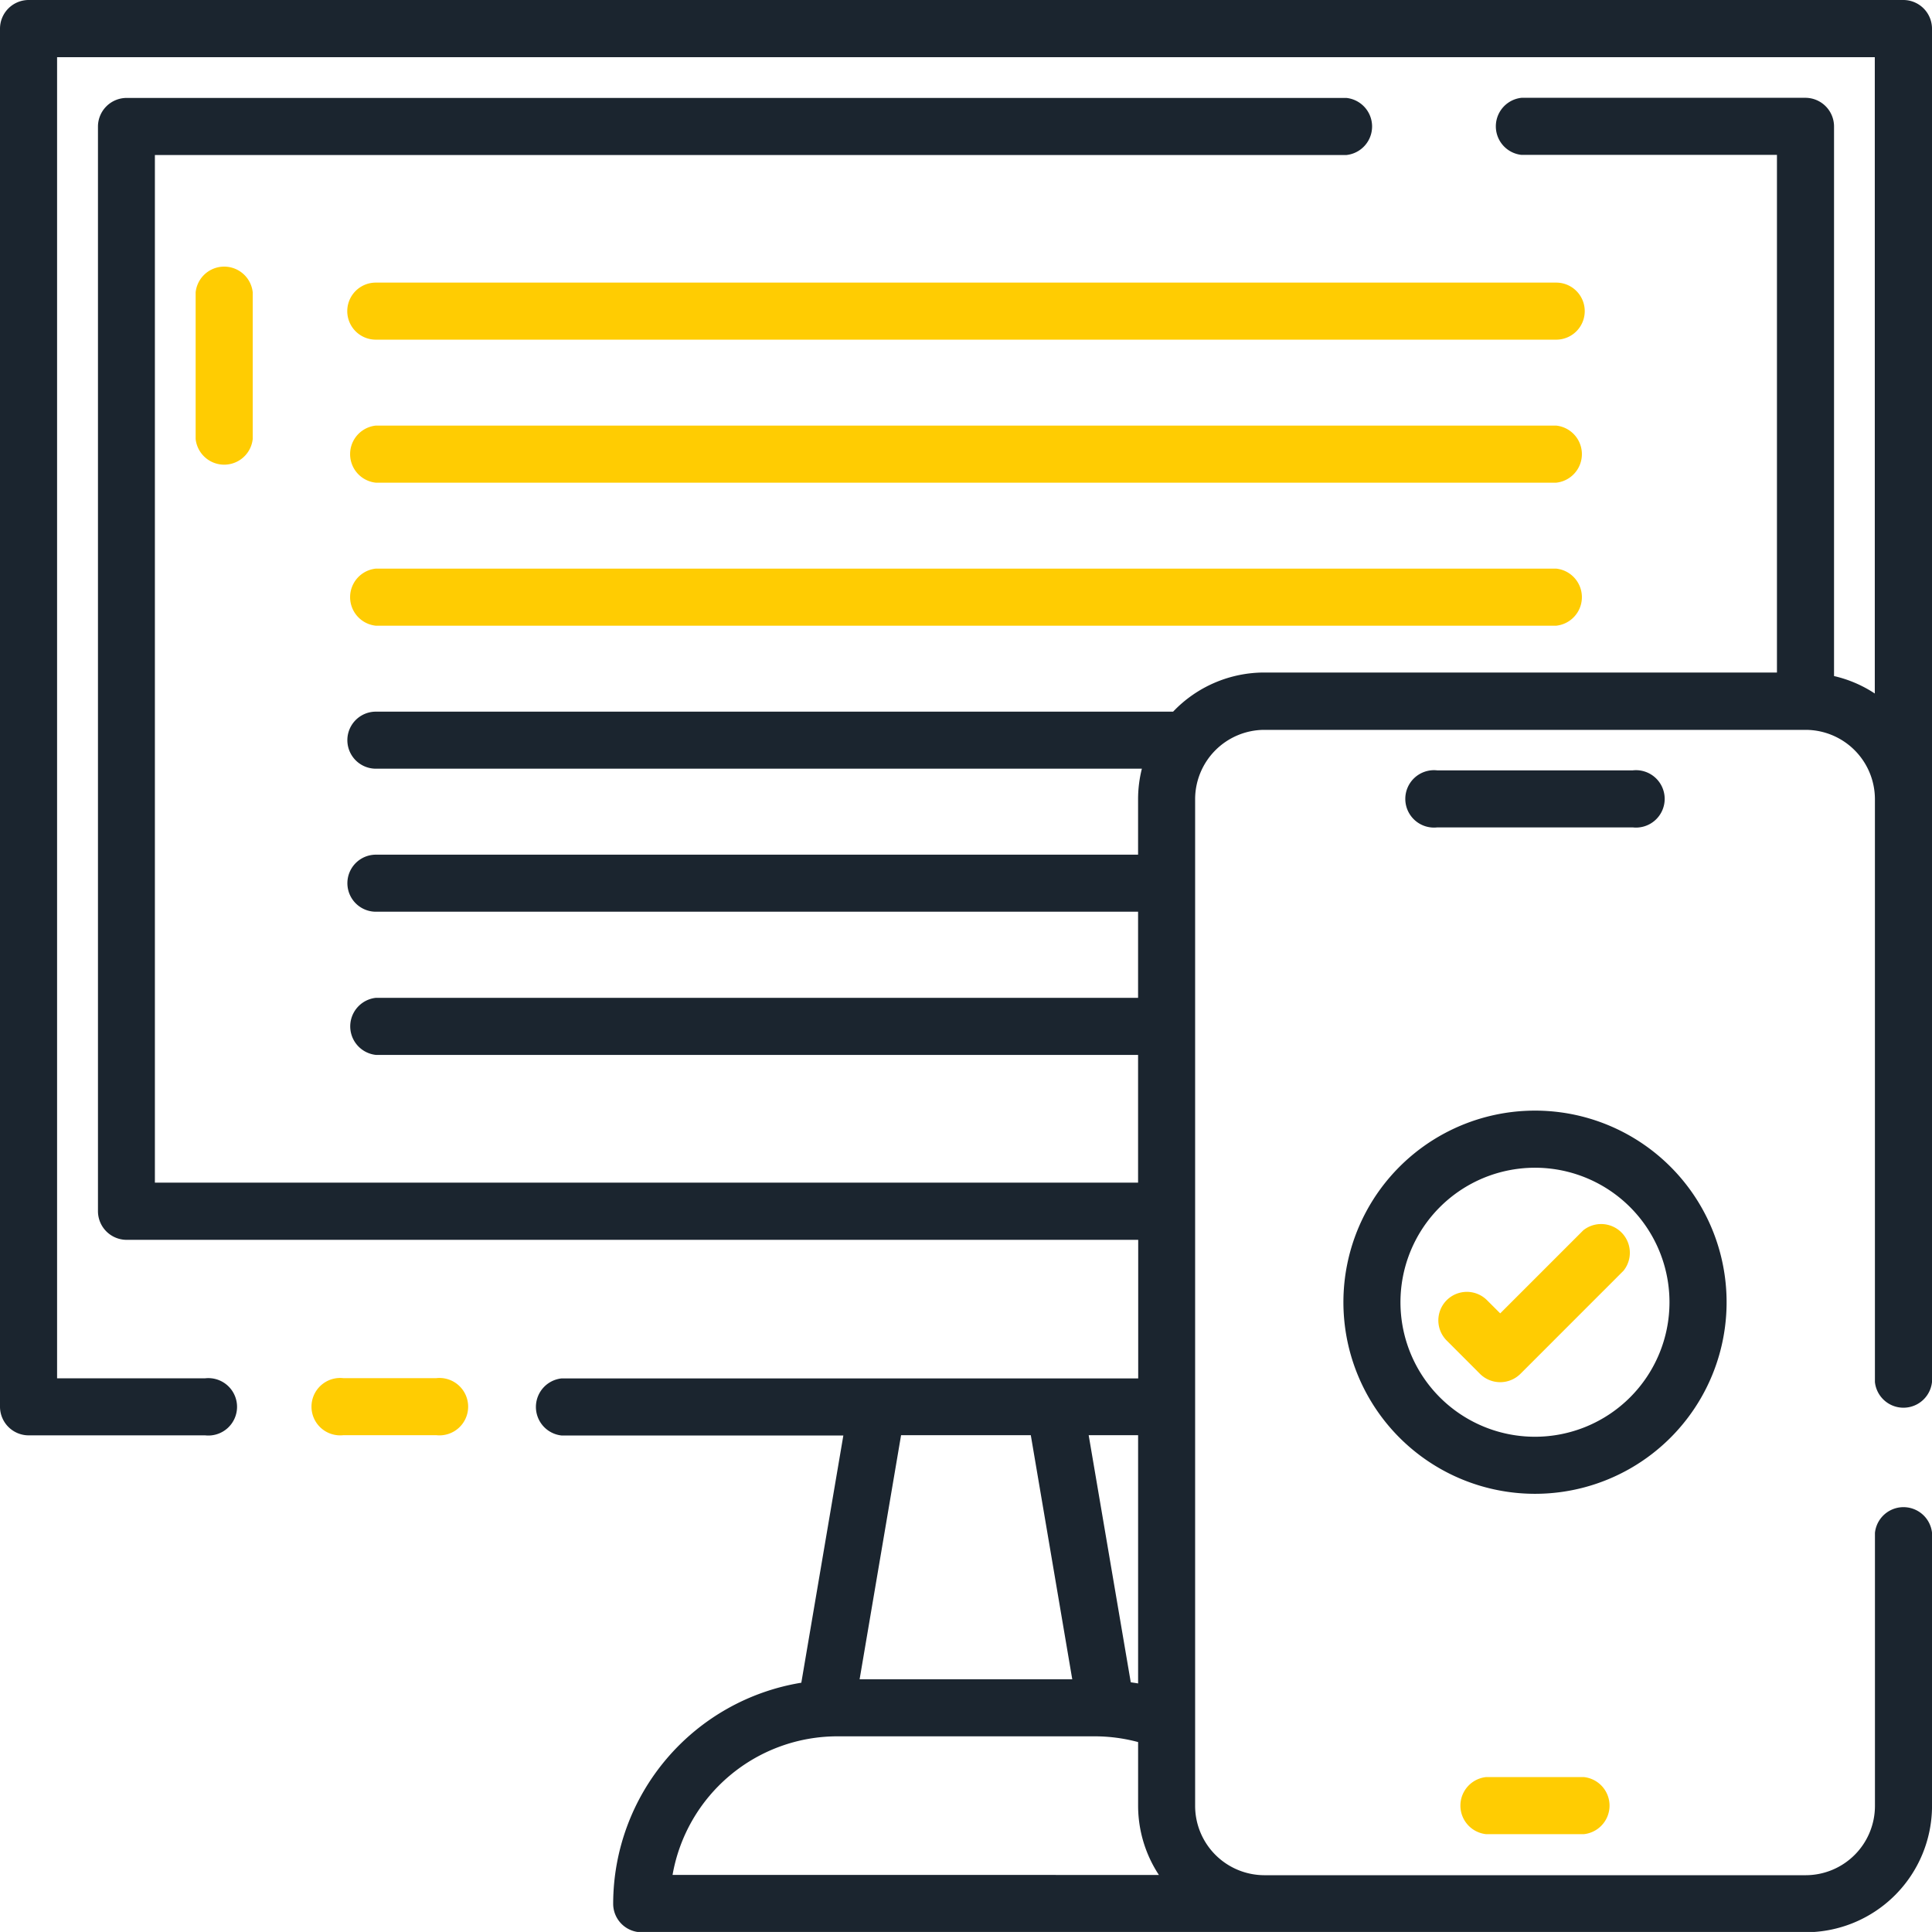 <svg xmlns="http://www.w3.org/2000/svg" width="60.584" height="60.583" viewBox="0 0 60.584 60.583">
  <g id="Group_239" data-name="Group 239" transform="translate(-481.333 -1111)">
    <path id="Path_417" data-name="Path 417" d="M495.009,1154.216H492.1a.9.9,0,1,0,0,1.789h2.914a.9.9,0,1,0,0-1.789Zm0,0" fill="#ffcc02"/>
    <path id="Path_418" data-name="Path 418" d="M541.022,1111H482.228a.9.9,0,0,0-.895.9v43.216a.9.9,0,0,0,.895.894h5.539a.9.9,0,1,0,0-1.789h-4.644v-41.427h57v19.953a3.9,3.9,0,0,0-1.278-.547v-17.233a.9.9,0,0,0-.9-.9h-8.9a.9.9,0,0,0,0,1.79h8.01v16.232H520.983a3.948,3.948,0,0,0-2.863,1.227h-25a.894.894,0,1,0,0,1.789H517.14a3.923,3.923,0,0,0-.119.946v1.75h-23.9a.894.894,0,1,0,0,1.789h23.9v2.7h-23.9a.9.9,0,0,0,0,1.79h23.9v4.005H486.19v-32.224h37.364a.9.9,0,0,0,0-1.79H485.3a.9.9,0,0,0-.895.9v34.014a.9.9,0,0,0,.895.894h31.725v4.346H498.939a.9.9,0,0,0,0,1.789h8.84l-1.318,7.753a7.034,7.034,0,0,0-5.9,6.931.894.894,0,0,0,.894.894h36.5a3.966,3.966,0,0,0,3.963-3.962v-8.563a.9.9,0,0,0-1.79,0v8.563a2.174,2.174,0,0,1-2.173,2.173H520.983a2.176,2.176,0,0,1-2.173-2.173v-31.57a2.177,2.177,0,0,1,2.173-2.173h16.971a2.176,2.176,0,0,1,2.173,2.173v18.278a.9.9,0,0,0,1.79,0V1111.9a.9.9,0,0,0-.9-.9Zm-24,52.79c-.076-.015-.153-.024-.23-.036l-1.32-7.749h1.55Zm-3.365-7.785,1.3,7.654h-6.668l1.3-7.654Zm-11.234,13.789a5.251,5.251,0,0,1,5.164-4.346h8.078a5.272,5.272,0,0,1,1.357.18v1.994a3.951,3.951,0,0,0,.652,2.173Zm0,0" fill="#1b252f"/>
    <path id="Path_419" data-name="Path 419" d="M487.468,1120.166v4.6a.9.9,0,0,0,1.79,0v-4.6a.9.9,0,0,0-1.79,0Zm0,0" fill="#ffcc02"/>
    <path id="Path_420" data-name="Path 420" d="M530.133,1119.862H493.117a.894.894,0,1,0,0,1.789h37.016a.894.894,0,1,0,0-1.789Zm0,0" fill="#ffcc02"/>
    <path id="Path_421" data-name="Path 421" d="M530.133,1124.346H493.117a.9.9,0,0,0,0,1.79h37.016a.9.9,0,0,0,0-1.79Zm0,0" fill="#ffcc02"/>
    <path id="Path_422" data-name="Path 422" d="M530.133,1128.831H493.117a.9.9,0,0,0,0,1.79h37.016a.9.9,0,0,0,0-1.79Zm0,0" fill="#ffcc02"/>
    <path id="Path_423" data-name="Path 423" d="M532.535,1136.946a.9.9,0,1,0,0-1.789H526.4a.9.9,0,1,0,0,1.789Zm0,0" fill="#1b252f"/>
    <path id="Path_424" data-name="Path 424" d="M527.934,1166.726a.9.9,0,0,0,0,1.79H531a.9.9,0,0,0,0-1.79Zm0,0" fill="#ffcc02"/>
    <path id="Path_425" data-name="Path 425" d="M535.476,1151.836a6.008,6.008,0,1,0-6.008,6.007,6.007,6.007,0,0,0,6.008-6.007Zm-6.008,4.218a4.218,4.218,0,1,1,4.217-4.218,4.219,4.219,0,0,1-4.217,4.218Zm0,0" fill="#1b252f"/>
    <path id="Path_426" data-name="Path 426" d="M530.977,1149.585l-2.6,2.6-.414-.413a.894.894,0,1,0-1.264,1.265l1.045,1.046a.9.9,0,0,0,1.265,0l3.236-3.237a.9.9,0,0,0-1.265-1.265Zm0,0" fill="#ffcc02"/>
  </g>
</svg>
